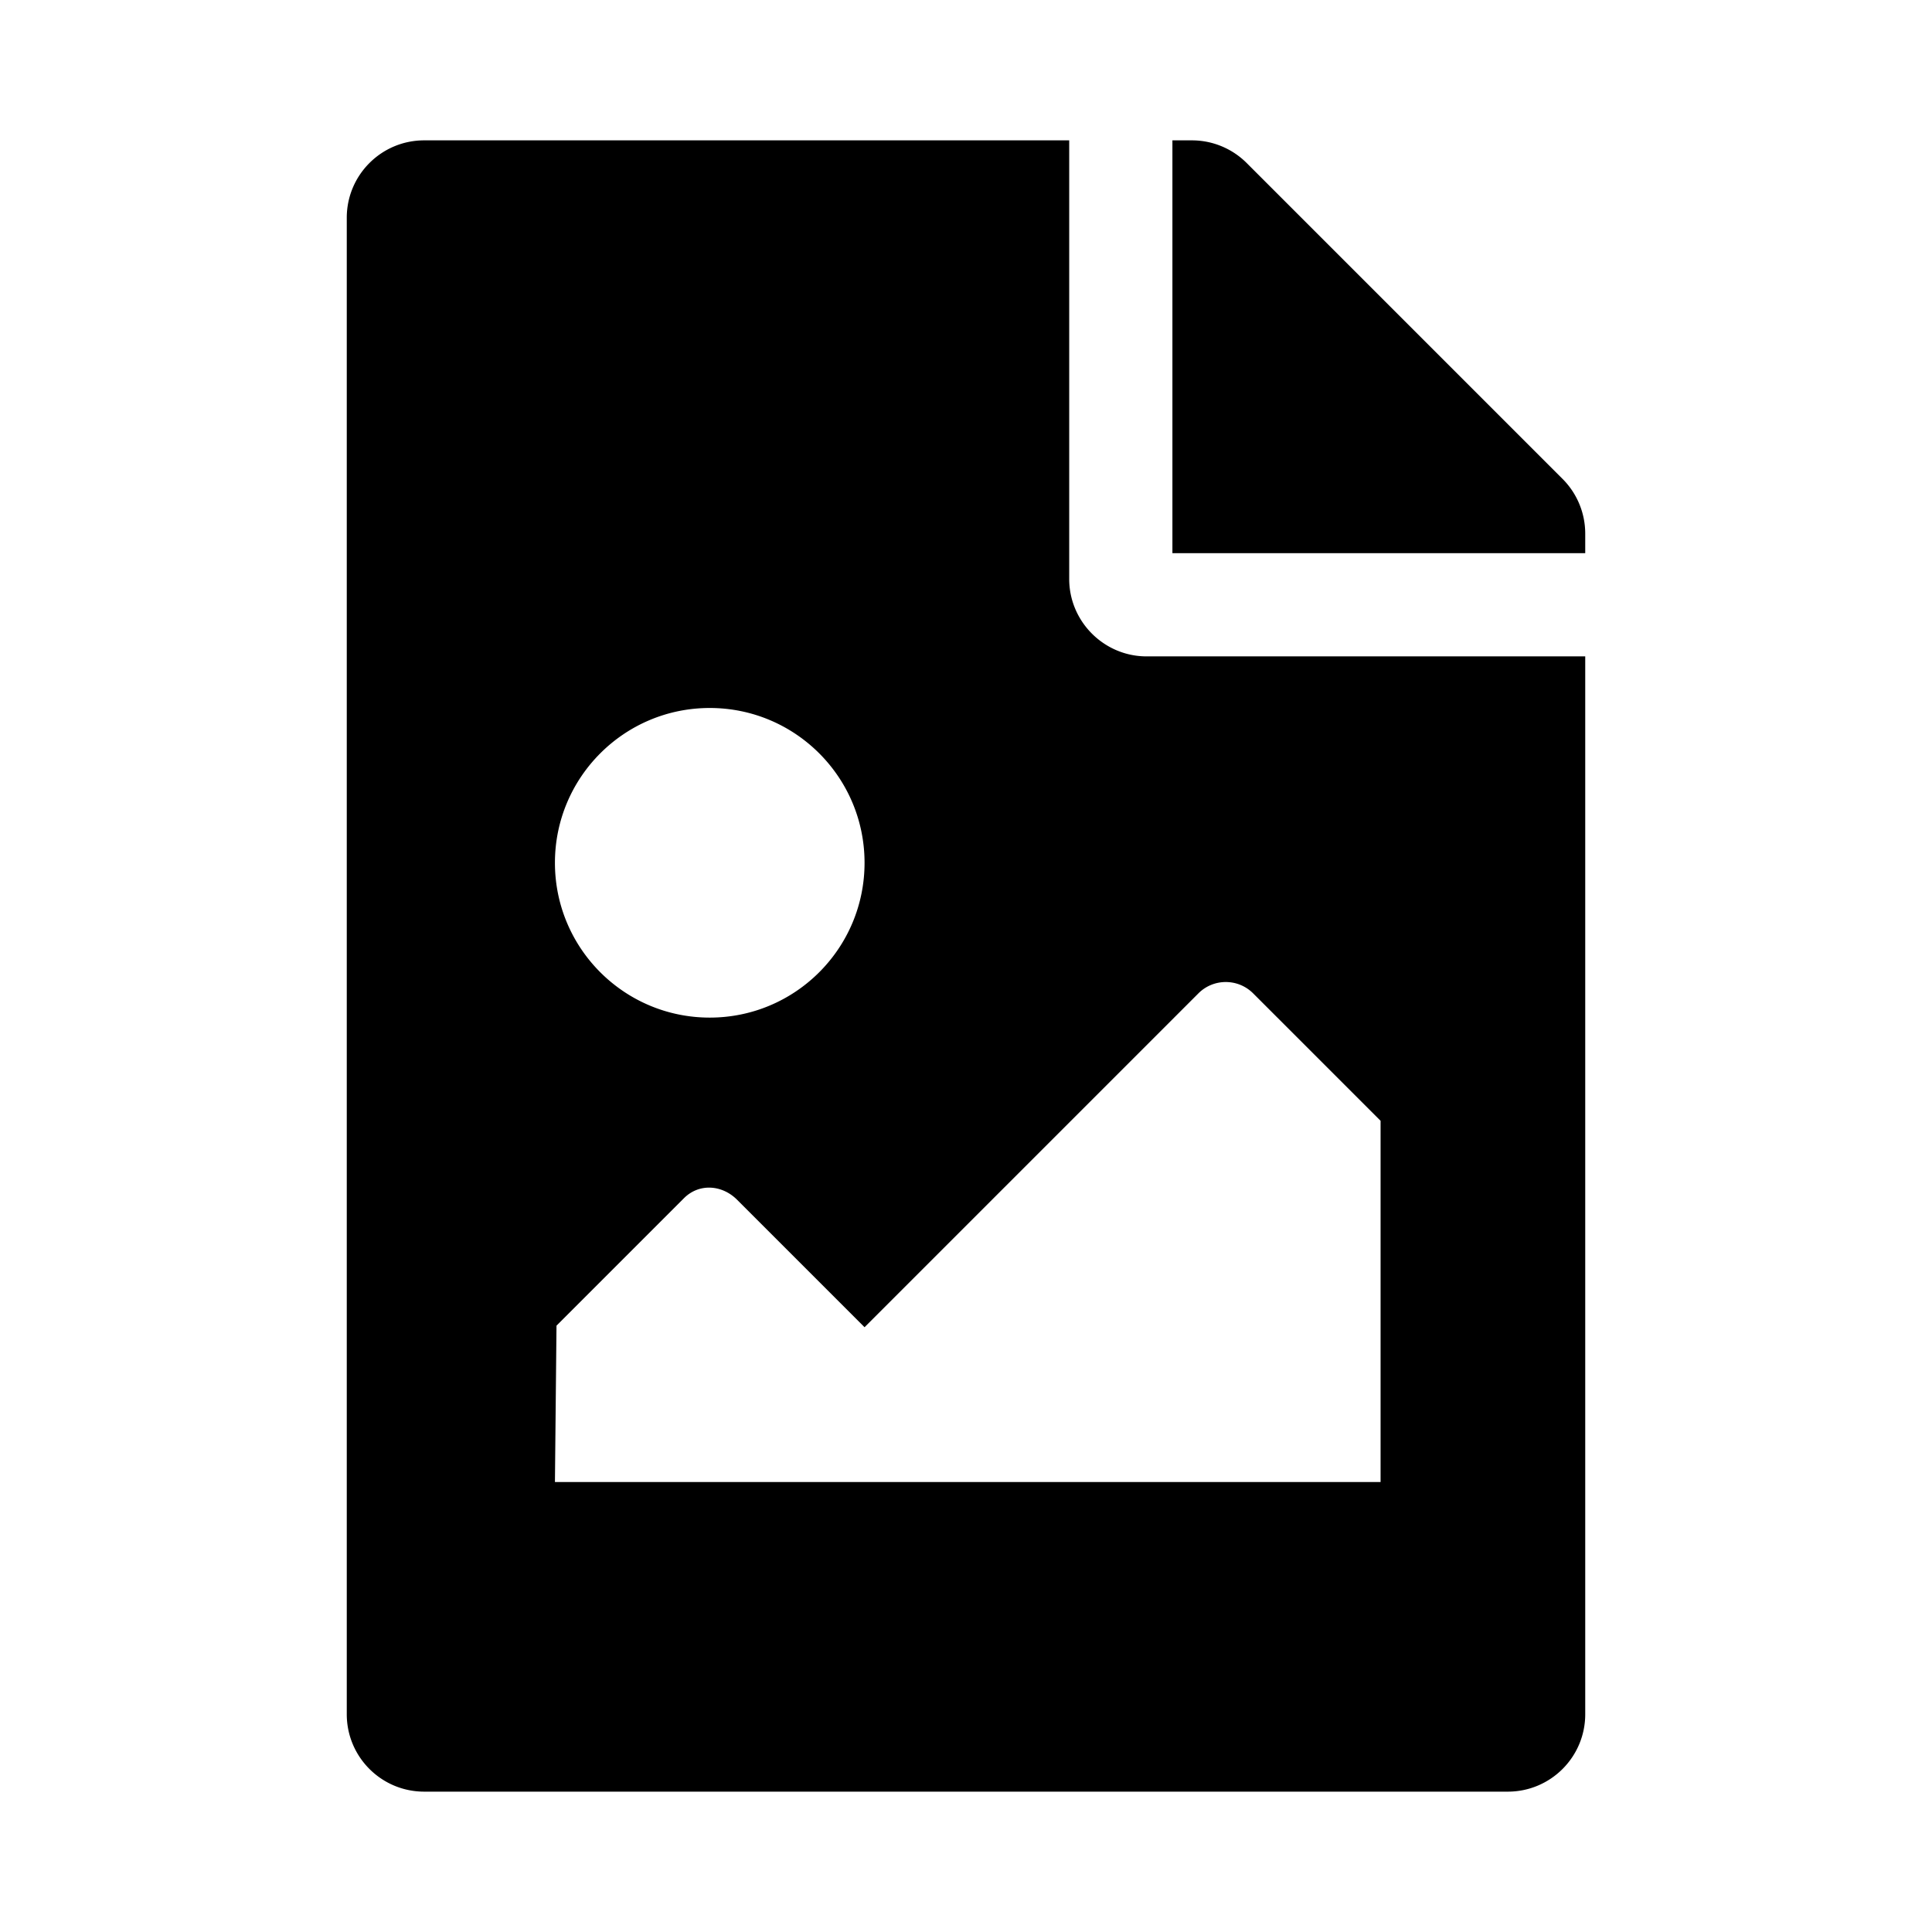 <svg xmlns="http://www.w3.org/2000/svg" width="100%" height="100%" viewBox="0 0 599.04 599.04"><path d="M491.52 165.461V171.52H363.52V43.52h6.059a24 24 0 0 1 16.97 7.029l97.941 97.941a24.002 24.002 0 0 1 7.03 16.971zM355.52 203.52c-13.2 0-24-10.8-24-24V43.52H131.52C118.265 43.52 107.52 54.265 107.52 67.52v464c0 13.255 10.745 24 24 24h336c13.255 0 24-10.745 24-24V203.52H355.52z m-135.455 16c26.51 0 48 21.49 48 48s-21.49 48-48 48-48-21.49-48-48 21.491-48 48-48z m208 240h-256l0.485-48.485L212.065 371.52c4.686-4.686 11.799-4.201 16.485 0.485L268.065 411.52 371.58 308.005c4.686-4.686 12.284-4.686 16.971 0L428.065 347.52v112z" /></svg>